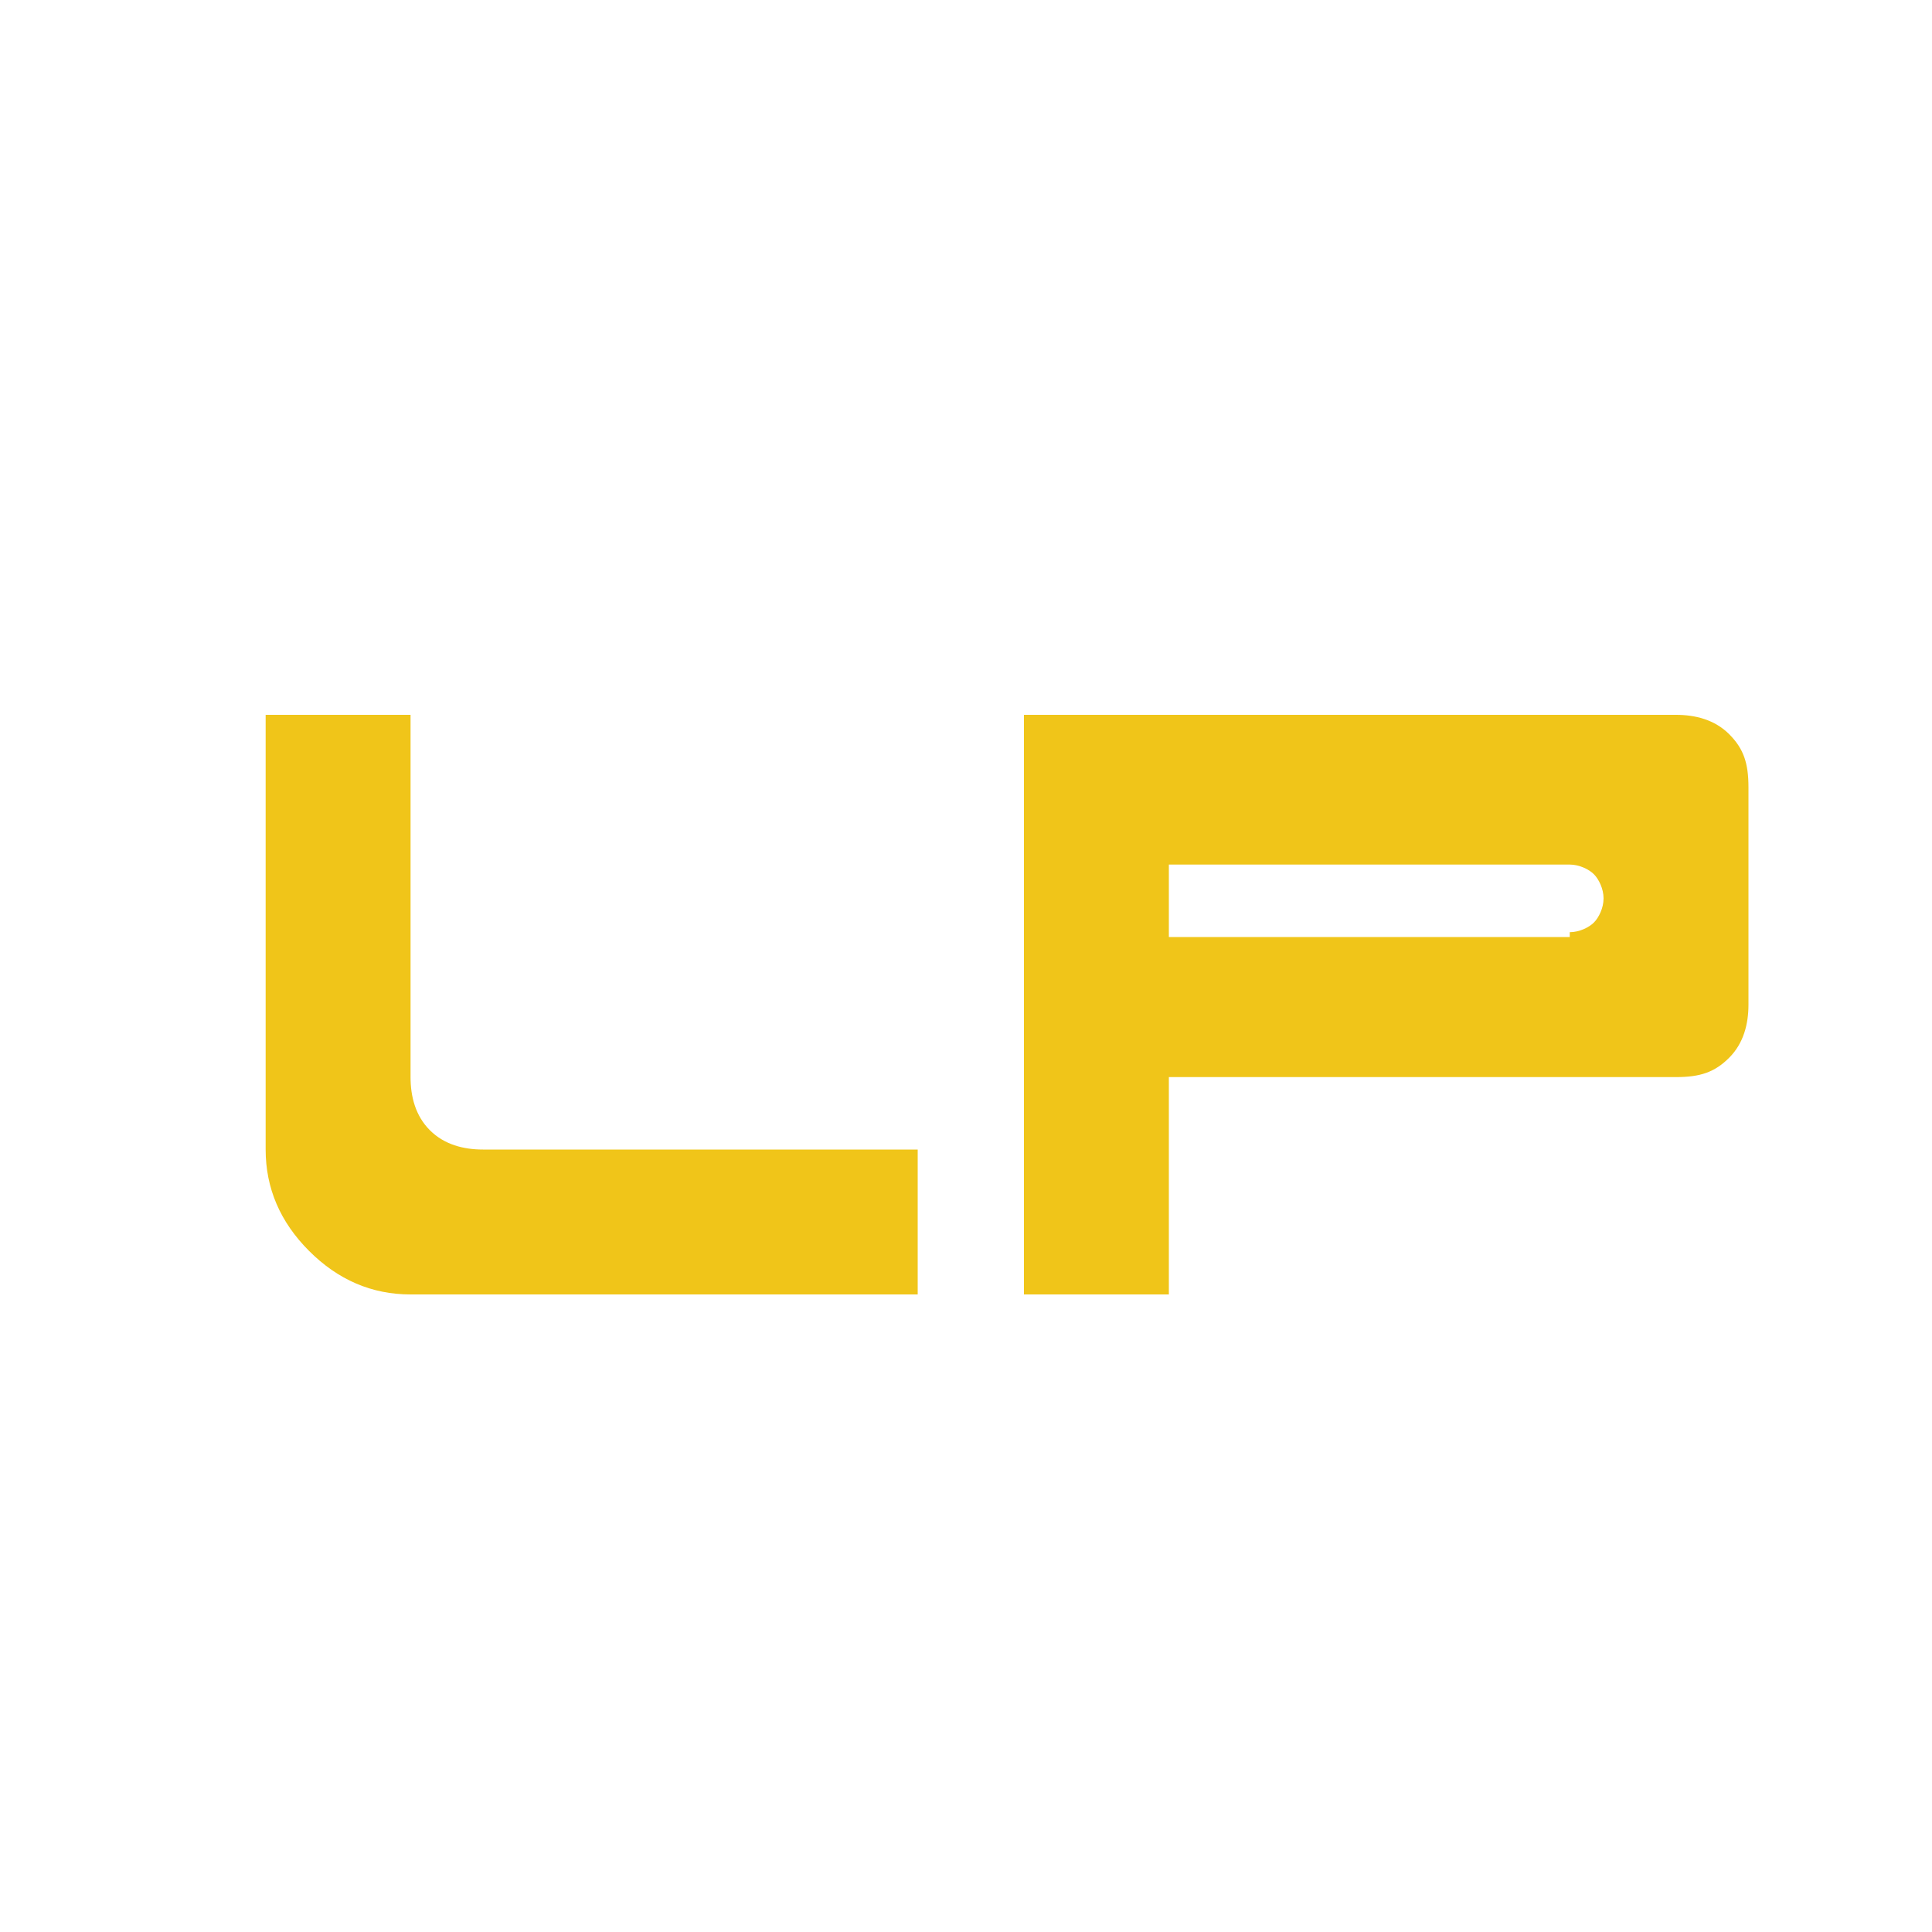 <?xml version="1.0" encoding="utf-8"?>
<!-- Generator: Adobe Illustrator 26.3.1, SVG Export Plug-In . SVG Version: 6.00 Build 0)  -->
<svg version="1.1" id="Layer_1" xmlns="http://www.w3.org/2000/svg" xmlns:xlink="http://www.w3.org/1999/xlink" x="0px" y="0px"
	 viewBox="0 0 40 40" style="enable-background:new 0 0 40 40;" xml:space="preserve">
<style type="text/css">
	.st0{fill:#F0C519;}
</style>
<g>
	<path class="st0" d="M8.5,26.8c-0.8,0-1.5-0.3-2.1-0.9c-0.6-0.6-0.9-1.3-0.9-2.1v-9h3v7.5c0,0.4,0.1,0.8,0.4,1.1
		c0.3,0.3,0.7,0.4,1.1,0.4h9v3H8.5z"/>
	<path class="st0" d="M21.2,26.8v-12h13.5c0.4,0,0.8,0.1,1.1,0.4s0.4,0.6,0.4,1.1v4.5c0,0.4-0.1,0.8-0.4,1.1
		c-0.3,0.3-0.6,0.4-1.1,0.4H24.2v4.5H21.2z M32.5,19.3c0.2,0,0.4-0.1,0.5-0.2c0.1-0.1,0.2-0.3,0.2-0.5c0-0.2-0.1-0.4-0.2-0.5
		s-0.3-0.2-0.5-0.2h-8.3v1.5H32.5z"/>
</g>
</svg>
